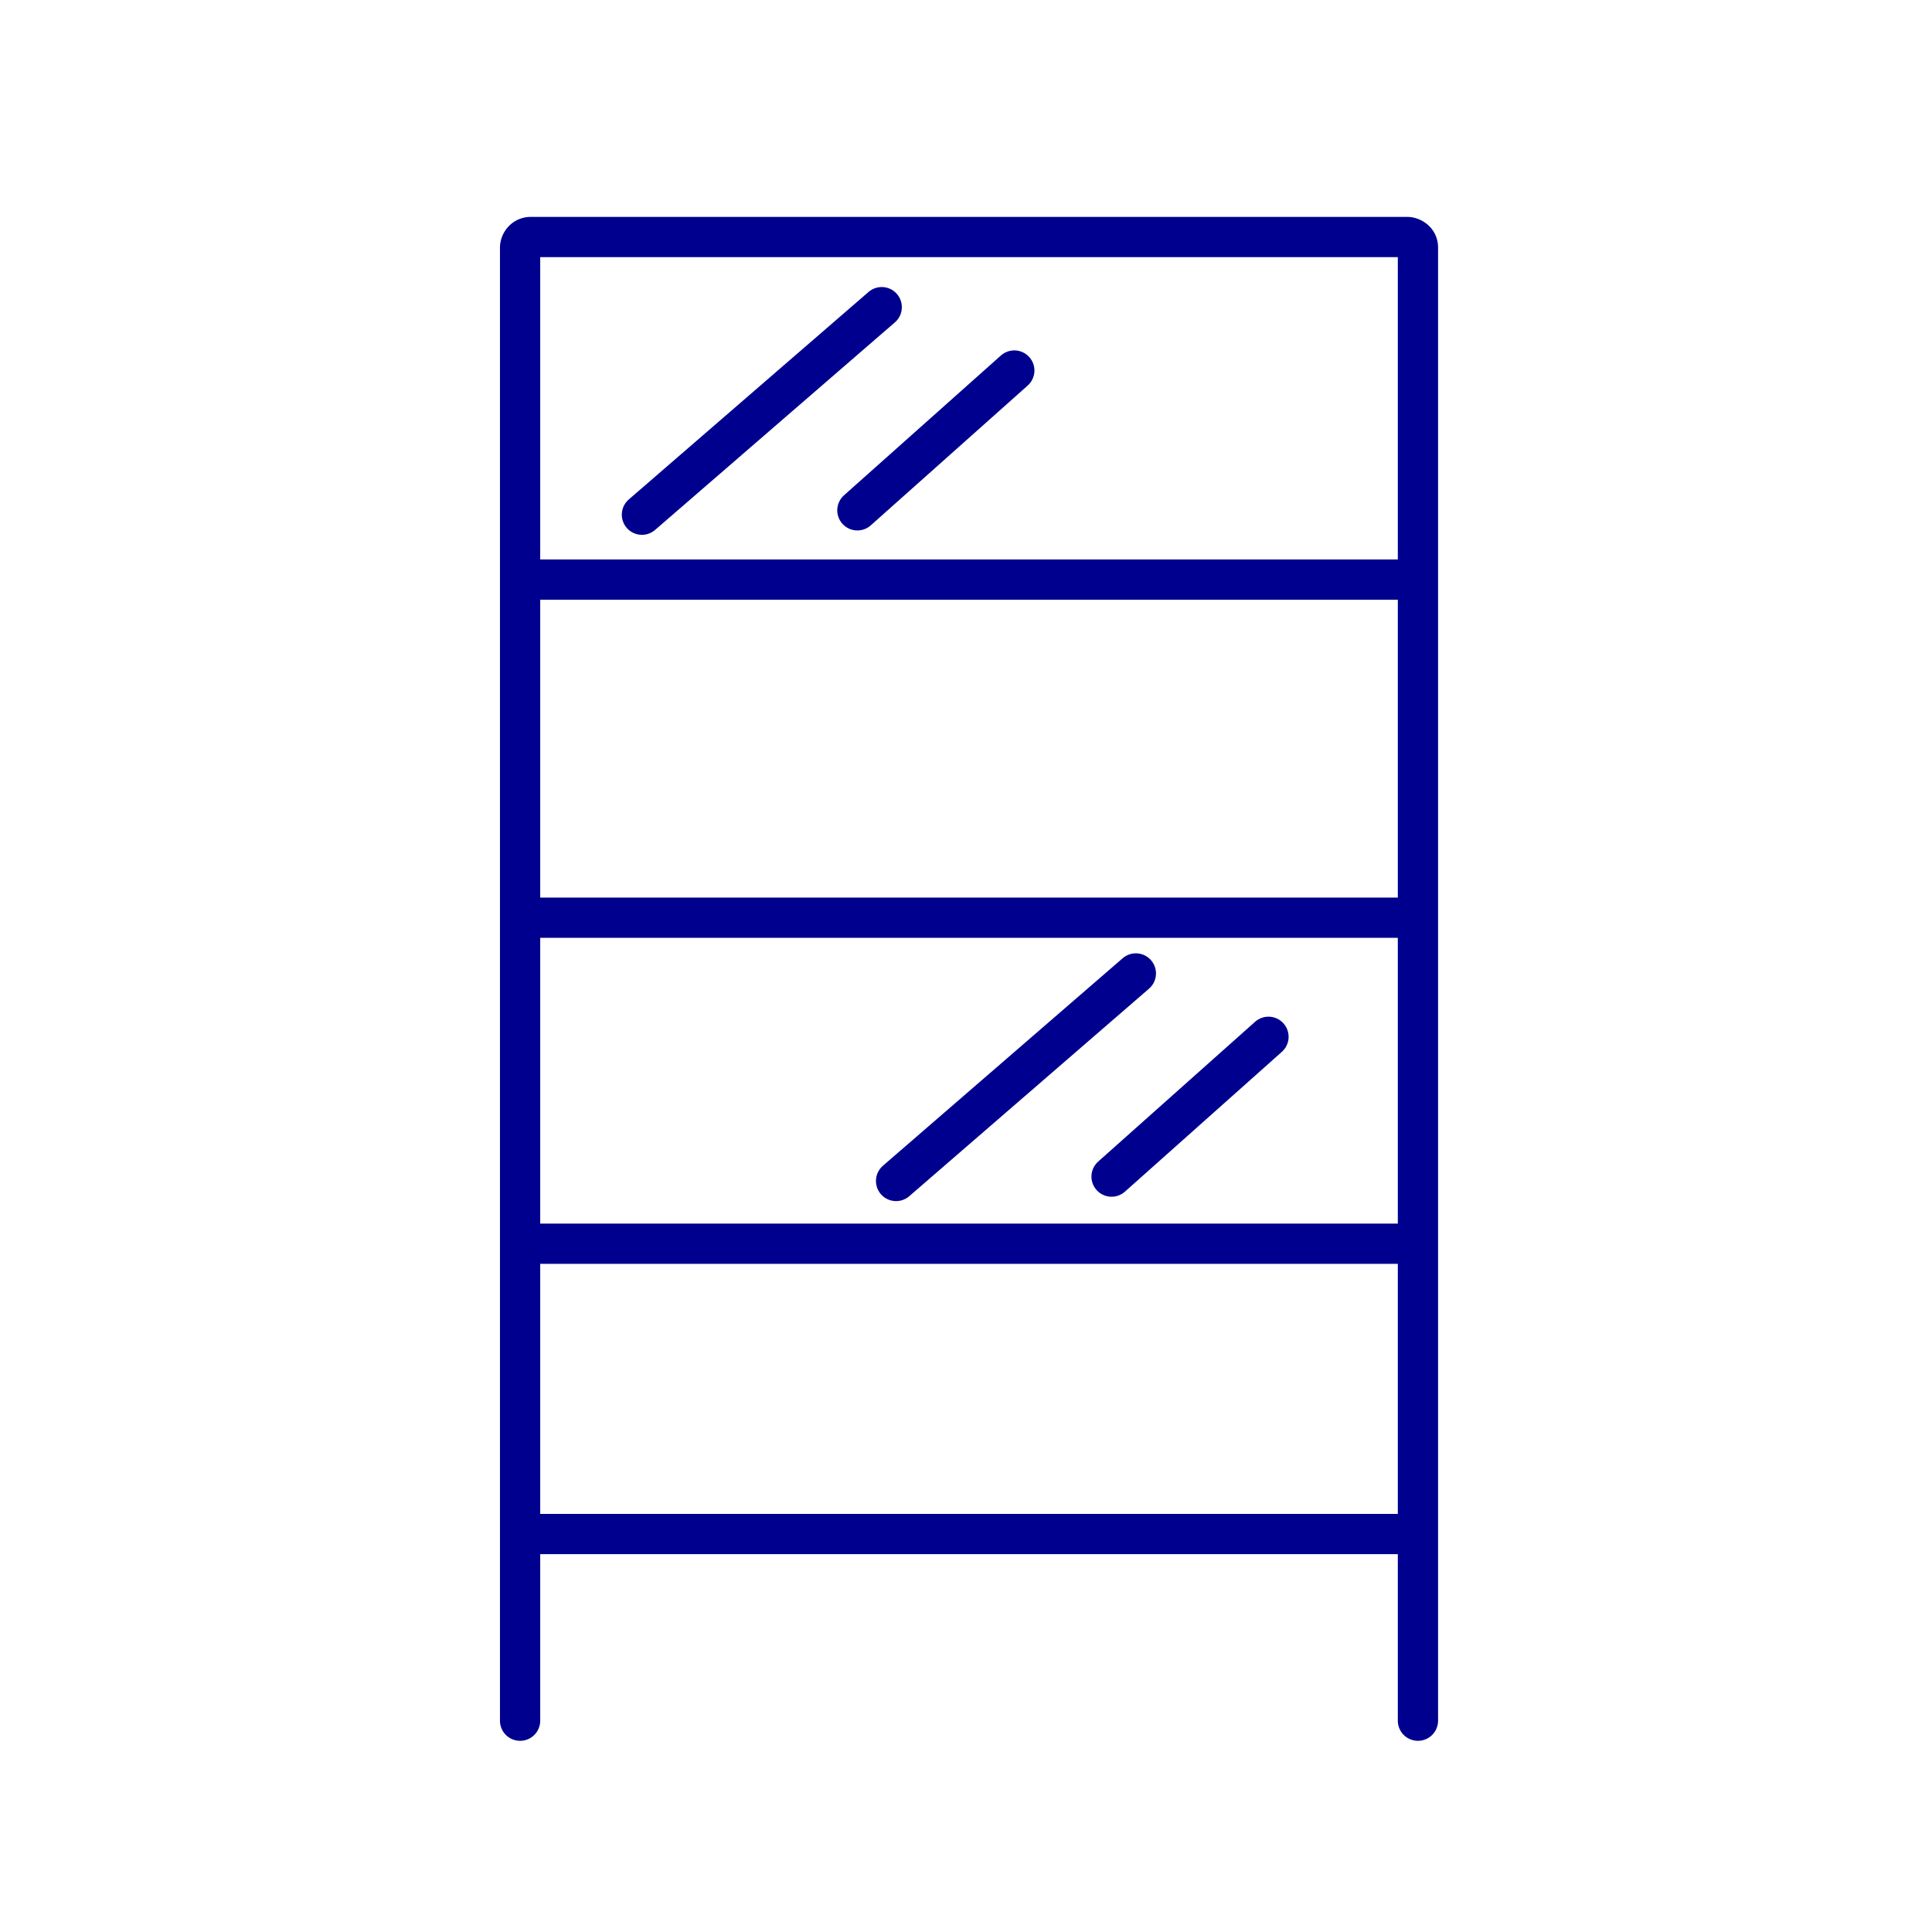 <svg width="96" height="96" viewBox="0 0 96 96" fill="none" xmlns="http://www.w3.org/2000/svg"><path d="M56.44 48.37L44.526 58.682M63.03 51.518l-7.797 6.947M43.812 15.263L31.897 25.575M50.4 18.411l-7.797 6.947" stroke="#00008F" stroke-width="2" stroke-miterlimit="10" stroke-linecap="round"/><path d="M24.843 85.5a1 1 0 102 0h-2zm44.614 0a1 1 0 102 0h-2zm.46-10.274H26.383v2h43.534v-2zm-43.534 0c.12 0 .226.044.305.117.09.083.155.211.155.352h-2c0 .95.801 1.531 1.54 1.531v-2zm.46-62.919a.464.464 0 01-.46.47v-2c-.924 0-1.54.762-1.54 1.53h2zm-.46.47h43.534v-2H26.383v2zm43.534 0a.445.445 0 01-.305-.118.485.485 0 01-.155-.352h2c0-.95-.801-1.53-1.54-1.53v2zm-.44 62.719a.238.238 0 01.066-.124.518.518 0 01.374-.146v2c.479 0 .847-.236 1.076-.477.227-.24.38-.544.444-.854l-1.96-.4zm-44.634.2V85.5h2v-9.805h-2zm44.614 0V85.5h2v-9.805h-2zM26.843 28.8V12.307h-2V28.8h2zm42.614-16.493V28.8h2V12.307h-2zM25.843 29.8h44.614v-2H25.843v2zm1 15.8V28.8h-2v16.8h2zm42.614-16.8v16.8h2V28.8h-2zM25.843 46.6h44.614v-2H25.843v2zm1 29.095V61.8h-2v13.895h2zm0-13.895V45.6h-2v16.2h2zm42.614-16.2v16.2h2V45.6h-2zm0 16.2v13.895h2V61.8h-2zm-43.614 1h44.614v-2H25.843v2z" fill="#00008F"/></svg>